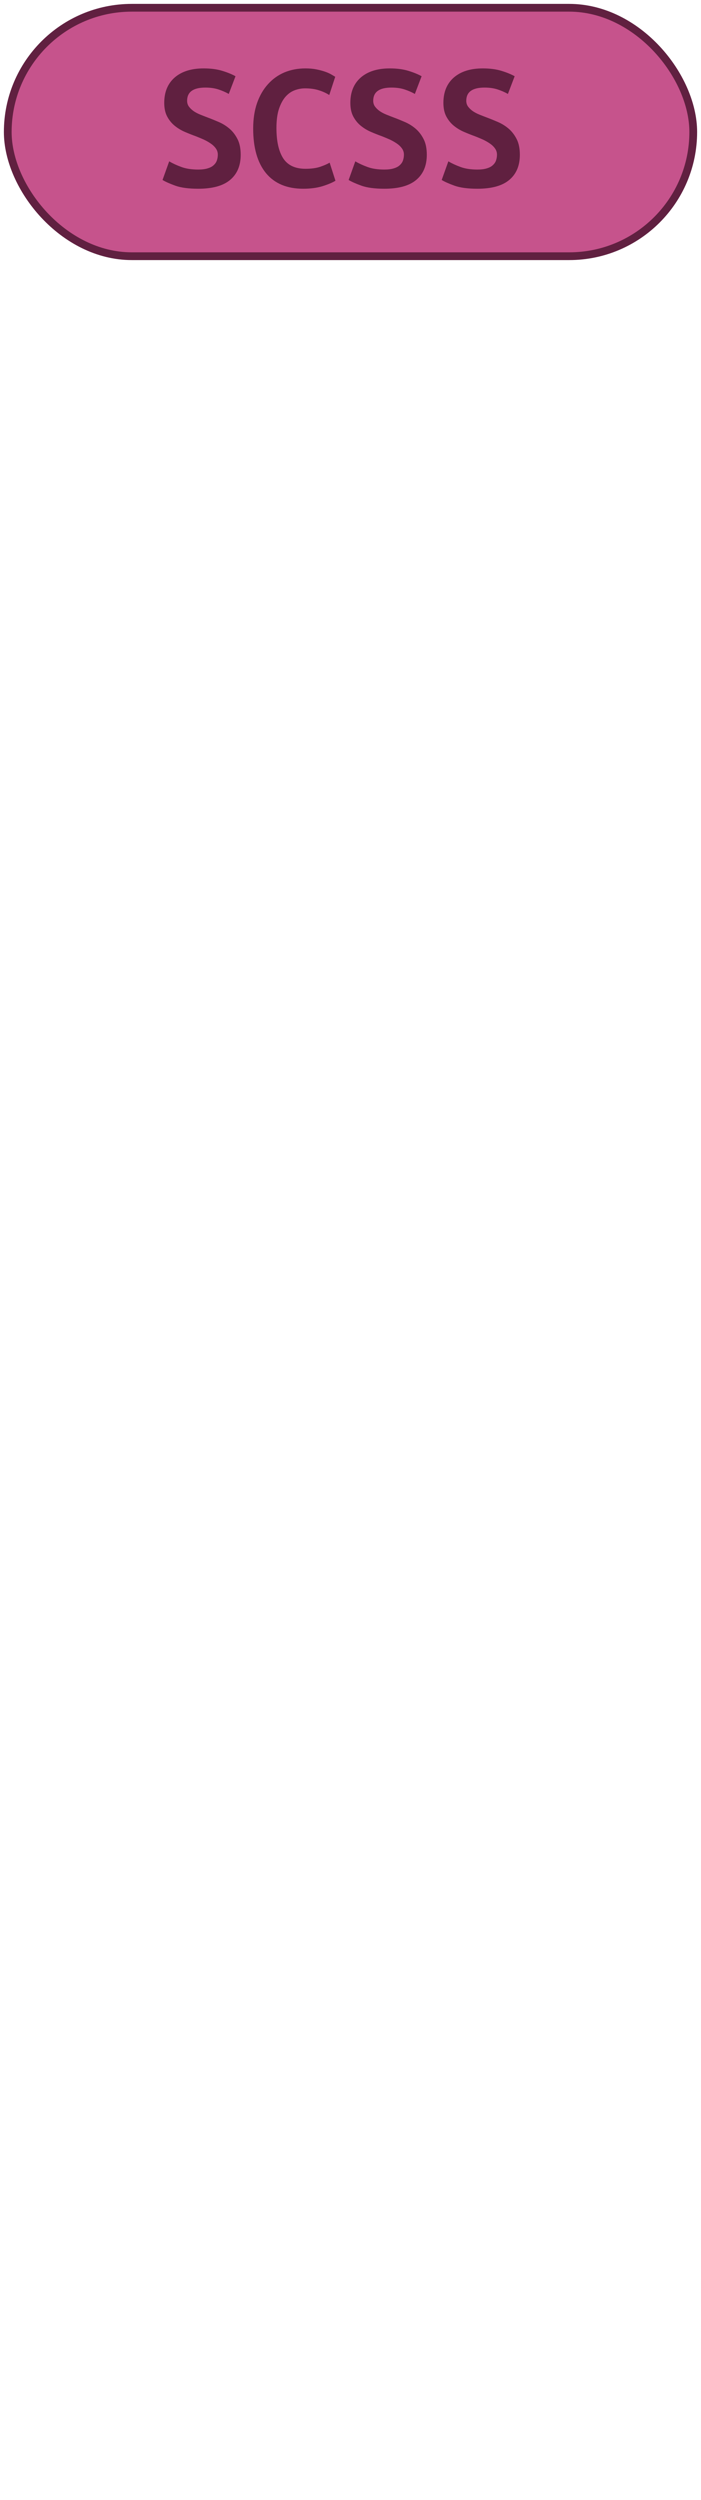 <?xml version="1.0" encoding="UTF-8"?>
<svg height="322" width="90.4" version="1.1" xmlns="http://www.w3.org/2000/svg"><!--Created by Josélio de S. C. Júnior - 2021 - https://github.com/joseliojunior -->
    <rect
        height="32"
        width="88.4"
        rx="16"
        ry="16"
        x="1" y="1"
        fill="#c6538c"
        stroke="#602040"
        stroke-width="1" />
    <g transform="translate(0, 12)">
        <path fill="#602040" stroke="none" d="M25.57 9.84L25.57 9.84Q26.31 9.84 26.80 9.68Q27.30 9.53 27.58 9.25Q27.87 8.98 27.98 8.63Q28.09 8.28 28.09 7.92L28.09 7.92Q28.09 7.46 27.82 7.10Q27.56 6.74 27.15 6.47Q26.74 6.19 26.24 5.96Q25.74 5.74 25.23 5.54L25.23 5.54Q24.56 5.30 23.84 4.99Q23.12 4.68 22.53 4.20Q21.94 3.72 21.56 3.01Q21.18 2.30 21.18 1.25L21.18 1.25Q21.18-0.84 22.53-2.02Q23.89-3.19 26.26-3.19L26.26-3.19Q27.63-3.19 28.65-2.88Q29.67-2.57 30.37-2.18L30.37-2.18L29.50 0.10Q28.90-0.24 28.17-0.48Q27.44-0.72 26.48-0.72L26.48-0.72Q24.13-0.72 24.13 0.98L24.13 0.98Q24.13 1.42 24.37 1.74Q24.61 2.06 24.98 2.32Q25.35 2.57 25.82 2.76Q26.29 2.95 26.74 3.12L26.74 3.12Q27.44 3.38 28.20 3.71Q28.95 4.03 29.59 4.57Q30.22 5.11 30.63 5.92Q31.04 6.72 31.04 7.94L31.04 7.94Q31.04 10.03 29.68 11.17Q28.33 12.31 25.57 12.31L25.57 12.31Q23.72 12.31 22.62 11.92Q21.51 11.52 20.96 11.18L20.96 11.18L21.82 8.78Q22.47 9.17 23.37 9.50Q24.27 9.84 25.57 9.84ZM39.10 12.31L39.10 12.31Q35.96 12.31 34.30 10.30Q32.65 8.28 32.65 4.56L32.65 4.56Q32.65 2.71 33.15 1.27Q33.66-0.17 34.56-1.16Q35.46-2.16 36.69-2.68Q37.93-3.19 39.39-3.19L39.39-3.19Q40.18-3.19 40.82-3.06Q41.46-2.93 41.94-2.76Q42.42-2.59 42.74-2.40Q43.06-2.21 43.23-2.11L43.23-2.11L42.46 0.24Q41.91-0.12 41.13-0.37Q40.35-0.62 39.34-0.62L39.34-0.62Q38.65-0.62 37.99-0.37Q37.33-0.12 36.81 0.47Q36.30 1.06 35.97 2.04Q35.65 3.02 35.65 4.49L35.65 4.49Q35.65 7.03 36.52 8.39Q37.40 9.74 39.39 9.74L39.39 9.74Q40.54 9.74 41.30 9.48Q42.06 9.22 42.51 8.95L42.51 8.95L43.26 11.28Q42.63 11.66 41.56 11.99Q40.50 12.31 39.10 12.31ZM49.57 9.84L49.57 9.84Q50.31 9.84 50.80 9.68Q51.30 9.53 51.58 9.25Q51.87 8.98 51.98 8.63Q52.09 8.28 52.09 7.92L52.09 7.92Q52.09 7.46 51.82 7.10Q51.56 6.74 51.15 6.47Q50.74 6.19 50.24 5.96Q49.74 5.74 49.23 5.54L49.23 5.54Q48.56 5.30 47.84 4.99Q47.12 4.68 46.53 4.20Q45.94 3.72 45.56 3.01Q45.18 2.30 45.18 1.25L45.18 1.25Q45.18-0.84 46.53-2.02Q47.89-3.19 50.26-3.19L50.26-3.19Q51.63-3.19 52.65-2.88Q53.67-2.57 54.37-2.18L54.37-2.18L53.50 0.10Q52.90-0.24 52.17-0.48Q51.44-0.72 50.48-0.72L50.48-0.72Q48.13-0.72 48.13 0.98L48.13 0.98Q48.13 1.42 48.37 1.74Q48.61 2.06 48.98 2.32Q49.35 2.57 49.82 2.76Q50.29 2.95 50.74 3.12L50.74 3.12Q51.44 3.38 52.20 3.71Q52.95 4.03 53.59 4.57Q54.22 5.11 54.63 5.92Q55.04 6.72 55.04 7.94L55.04 7.94Q55.04 10.03 53.68 11.17Q52.33 12.31 49.57 12.31L49.57 12.31Q47.72 12.31 46.62 11.92Q45.51 11.52 44.96 11.18L44.96 11.18L45.82 8.78Q46.47 9.17 47.37 9.50Q48.27 9.84 49.57 9.84ZM61.57 9.84L61.57 9.84Q62.31 9.84 62.80 9.68Q63.30 9.53 63.58 9.25Q63.87 8.98 63.98 8.63Q64.09 8.28 64.09 7.92L64.09 7.92Q64.09 7.46 63.82 7.10Q63.56 6.74 63.15 6.47Q62.74 6.19 62.24 5.96Q61.74 5.74 61.23 5.54L61.23 5.54Q60.56 5.30 59.84 4.99Q59.12 4.68 58.53 4.20Q57.94 3.72 57.56 3.01Q57.18 2.30 57.18 1.25L57.18 1.25Q57.18-0.84 58.53-2.02Q59.89-3.19 62.26-3.19L62.26-3.19Q63.63-3.19 64.65-2.88Q65.67-2.57 66.37-2.18L66.37-2.18L65.50 0.10Q64.90-0.24 64.17-0.48Q63.44-0.72 62.48-0.72L62.48-0.72Q60.13-0.72 60.13 0.98L60.13 0.98Q60.13 1.42 60.37 1.74Q60.61 2.06 60.98 2.32Q61.35 2.57 61.82 2.76Q62.29 2.95 62.74 3.12L62.74 3.12Q63.44 3.38 64.20 3.71Q64.95 4.03 65.59 4.57Q66.22 5.11 66.63 5.92Q67.04 6.72 67.04 7.94L67.04 7.94Q67.04 10.03 65.68 11.17Q64.33 12.31 61.57 12.31L61.57 12.31Q59.72 12.31 58.62 11.92Q57.51 11.52 56.96 11.18L56.96 11.18L57.82 8.78Q58.47 9.17 59.37 9.50Q60.27 9.84 61.57 9.84Z"/>
    </g>
</svg>